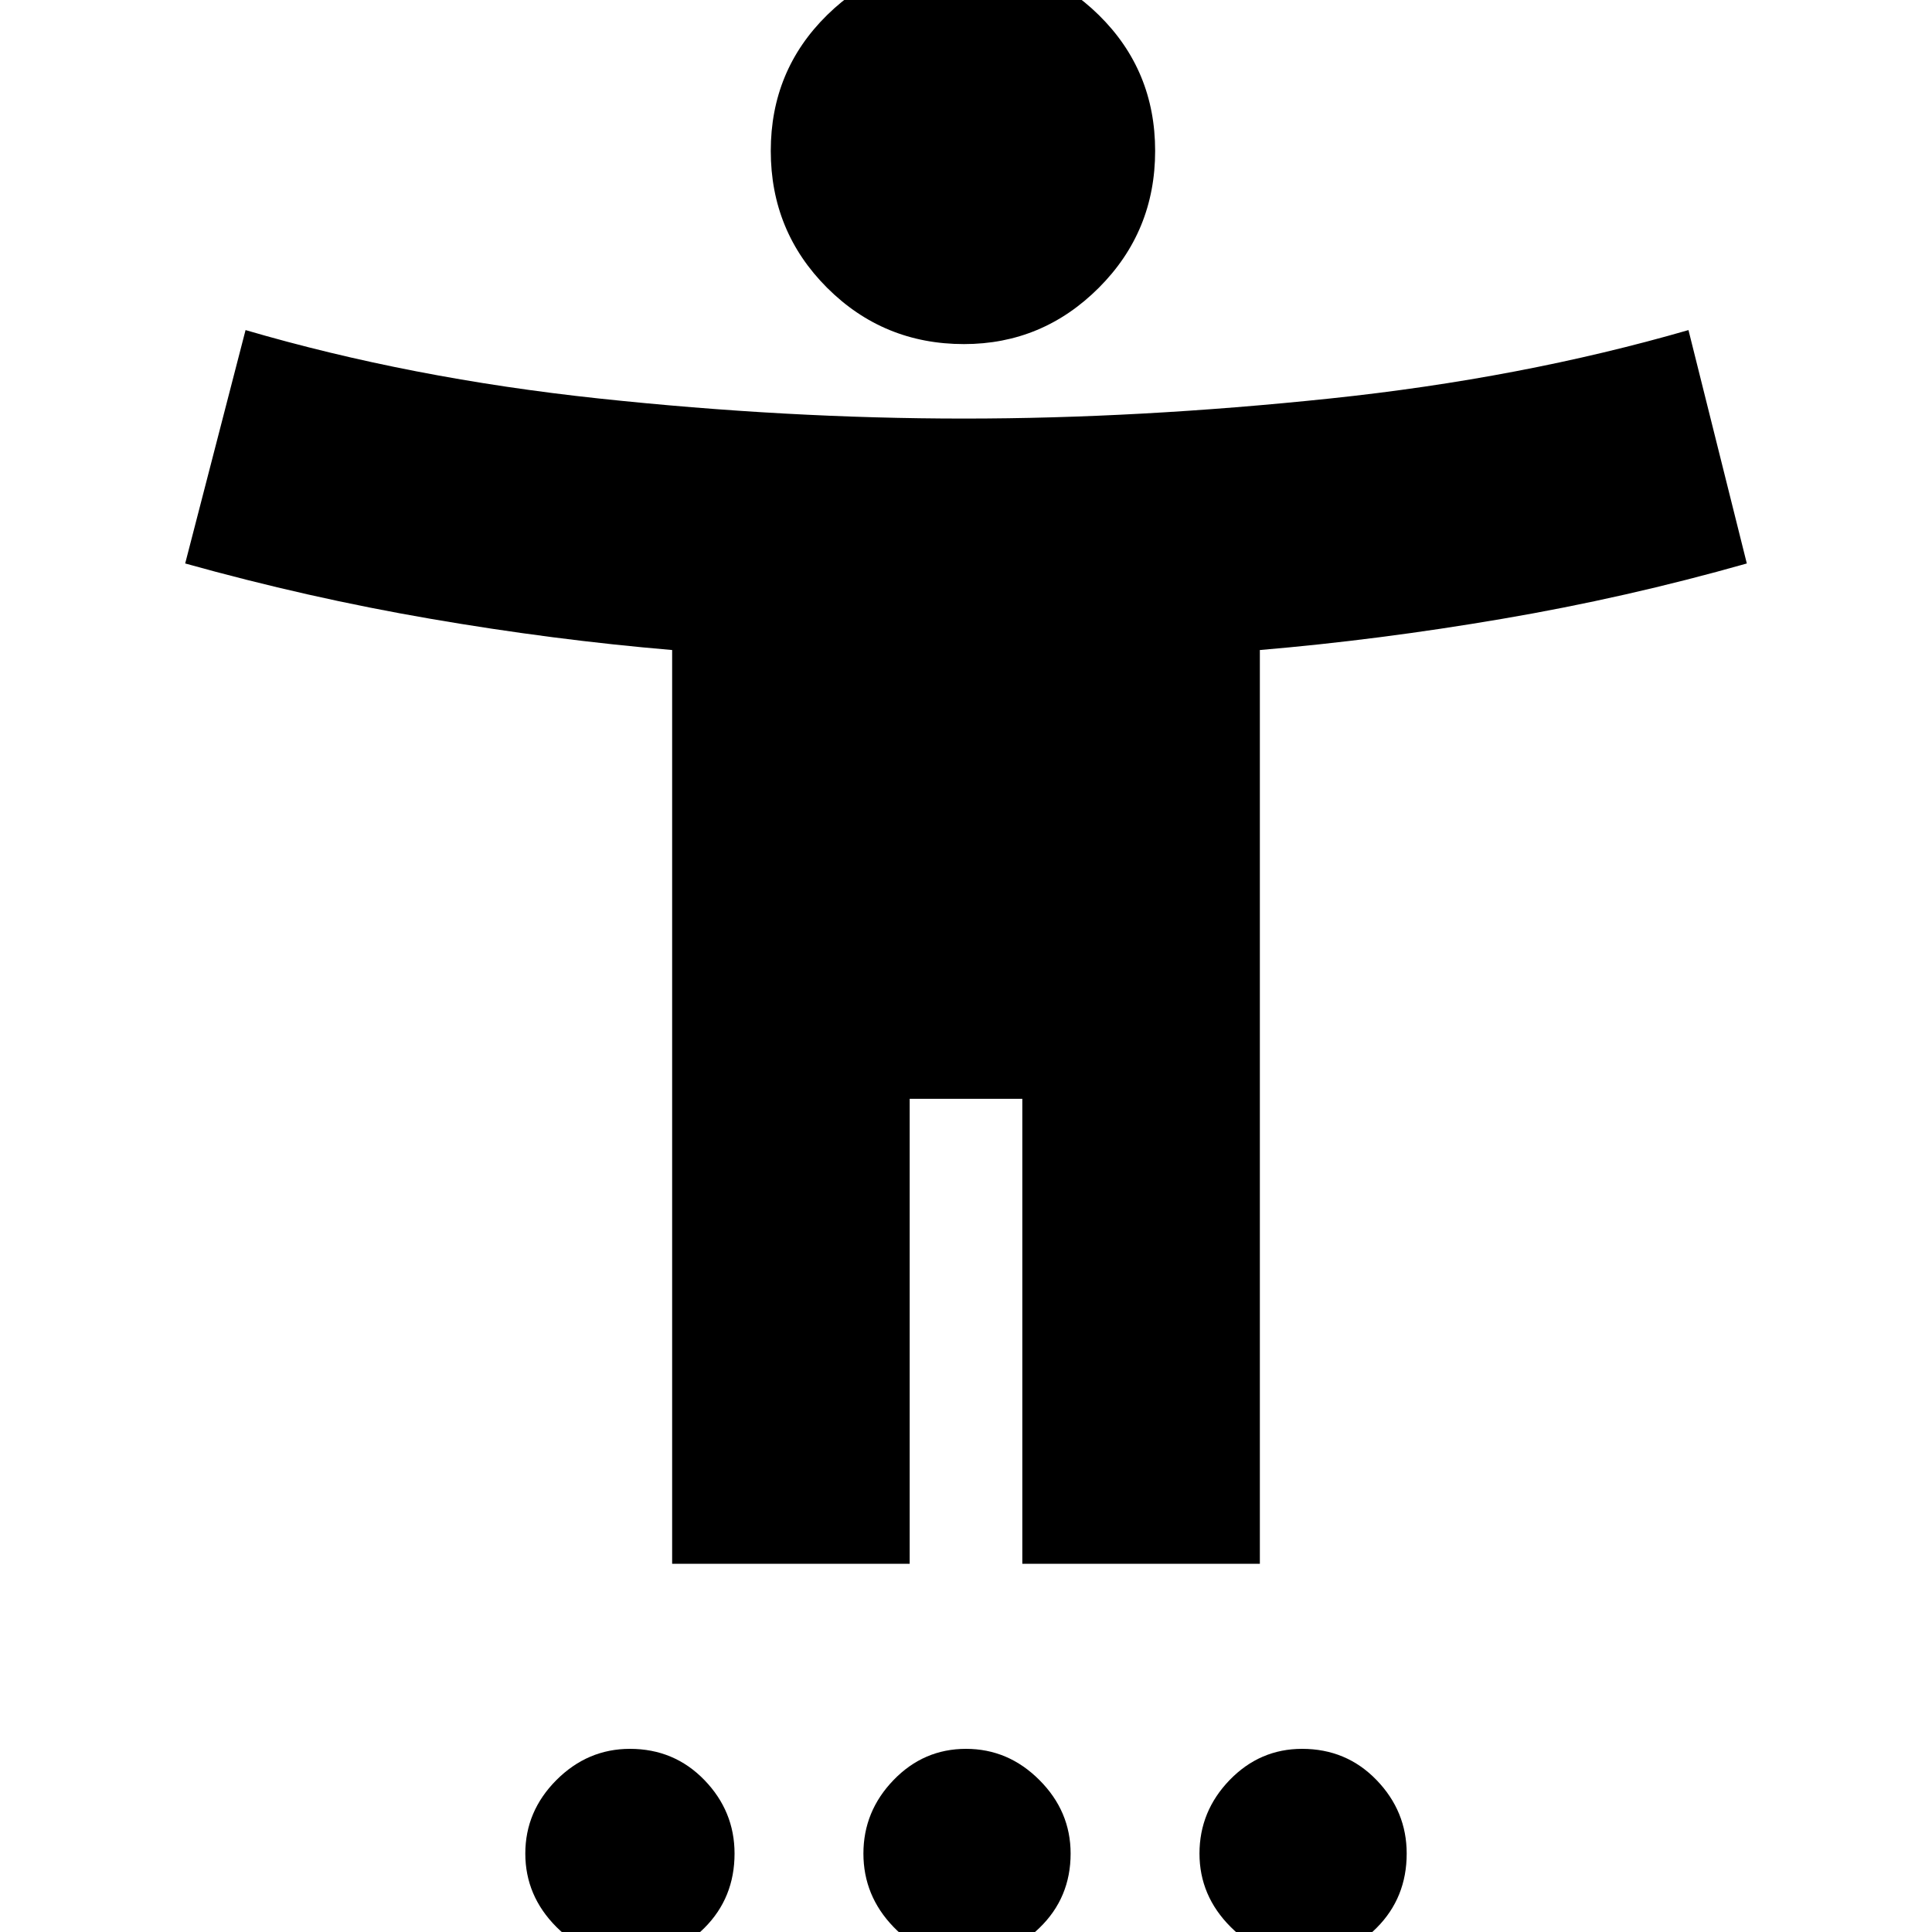 <svg xmlns="http://www.w3.org/2000/svg" height="20" width="20"><path d="M9.979 3.562q-.833 0-1.417-.583-.583-.583-.583-1.417 0-.833.583-1.406.584-.573 1.396-.573.834 0 1.417.573.583.573.583 1.406 0 .834-.583 1.417-.583.583-1.396.583ZM6.958 16.188V6.729q-1.229-.104-2.5-.323-1.27-.218-2.541-.573l.625-2.416q1.708.5 3.656.708 1.948.208 3.781.208 1.813 0 3.792-.208 1.979-.208 3.708-.708l.604 2.416q-1.25.355-2.531.573-1.281.219-2.51.323v9.459h-2.459v-4.813H9.417v4.813Zm-.416 4.083q-.459 0-.782-.323-.322-.323-.322-.76 0-.438.322-.761.323-.323.761-.323.458 0 .771.323.312.323.312.761 0 .458-.312.77-.313.313-.75.313Zm3.458 0q-.438 0-.75-.323t-.312-.76q0-.438.312-.761t.75-.323q.438 0 .76.323.323.323.323.761 0 .458-.323.77-.322.313-.76.313Zm3.5 0q-.438 0-.76-.323-.323-.323-.323-.76 0-.438.312-.761.313-.323.75-.323.459 0 .771.323t.312.761q0 .458-.312.77-.312.313-.75.313Z"/></svg>